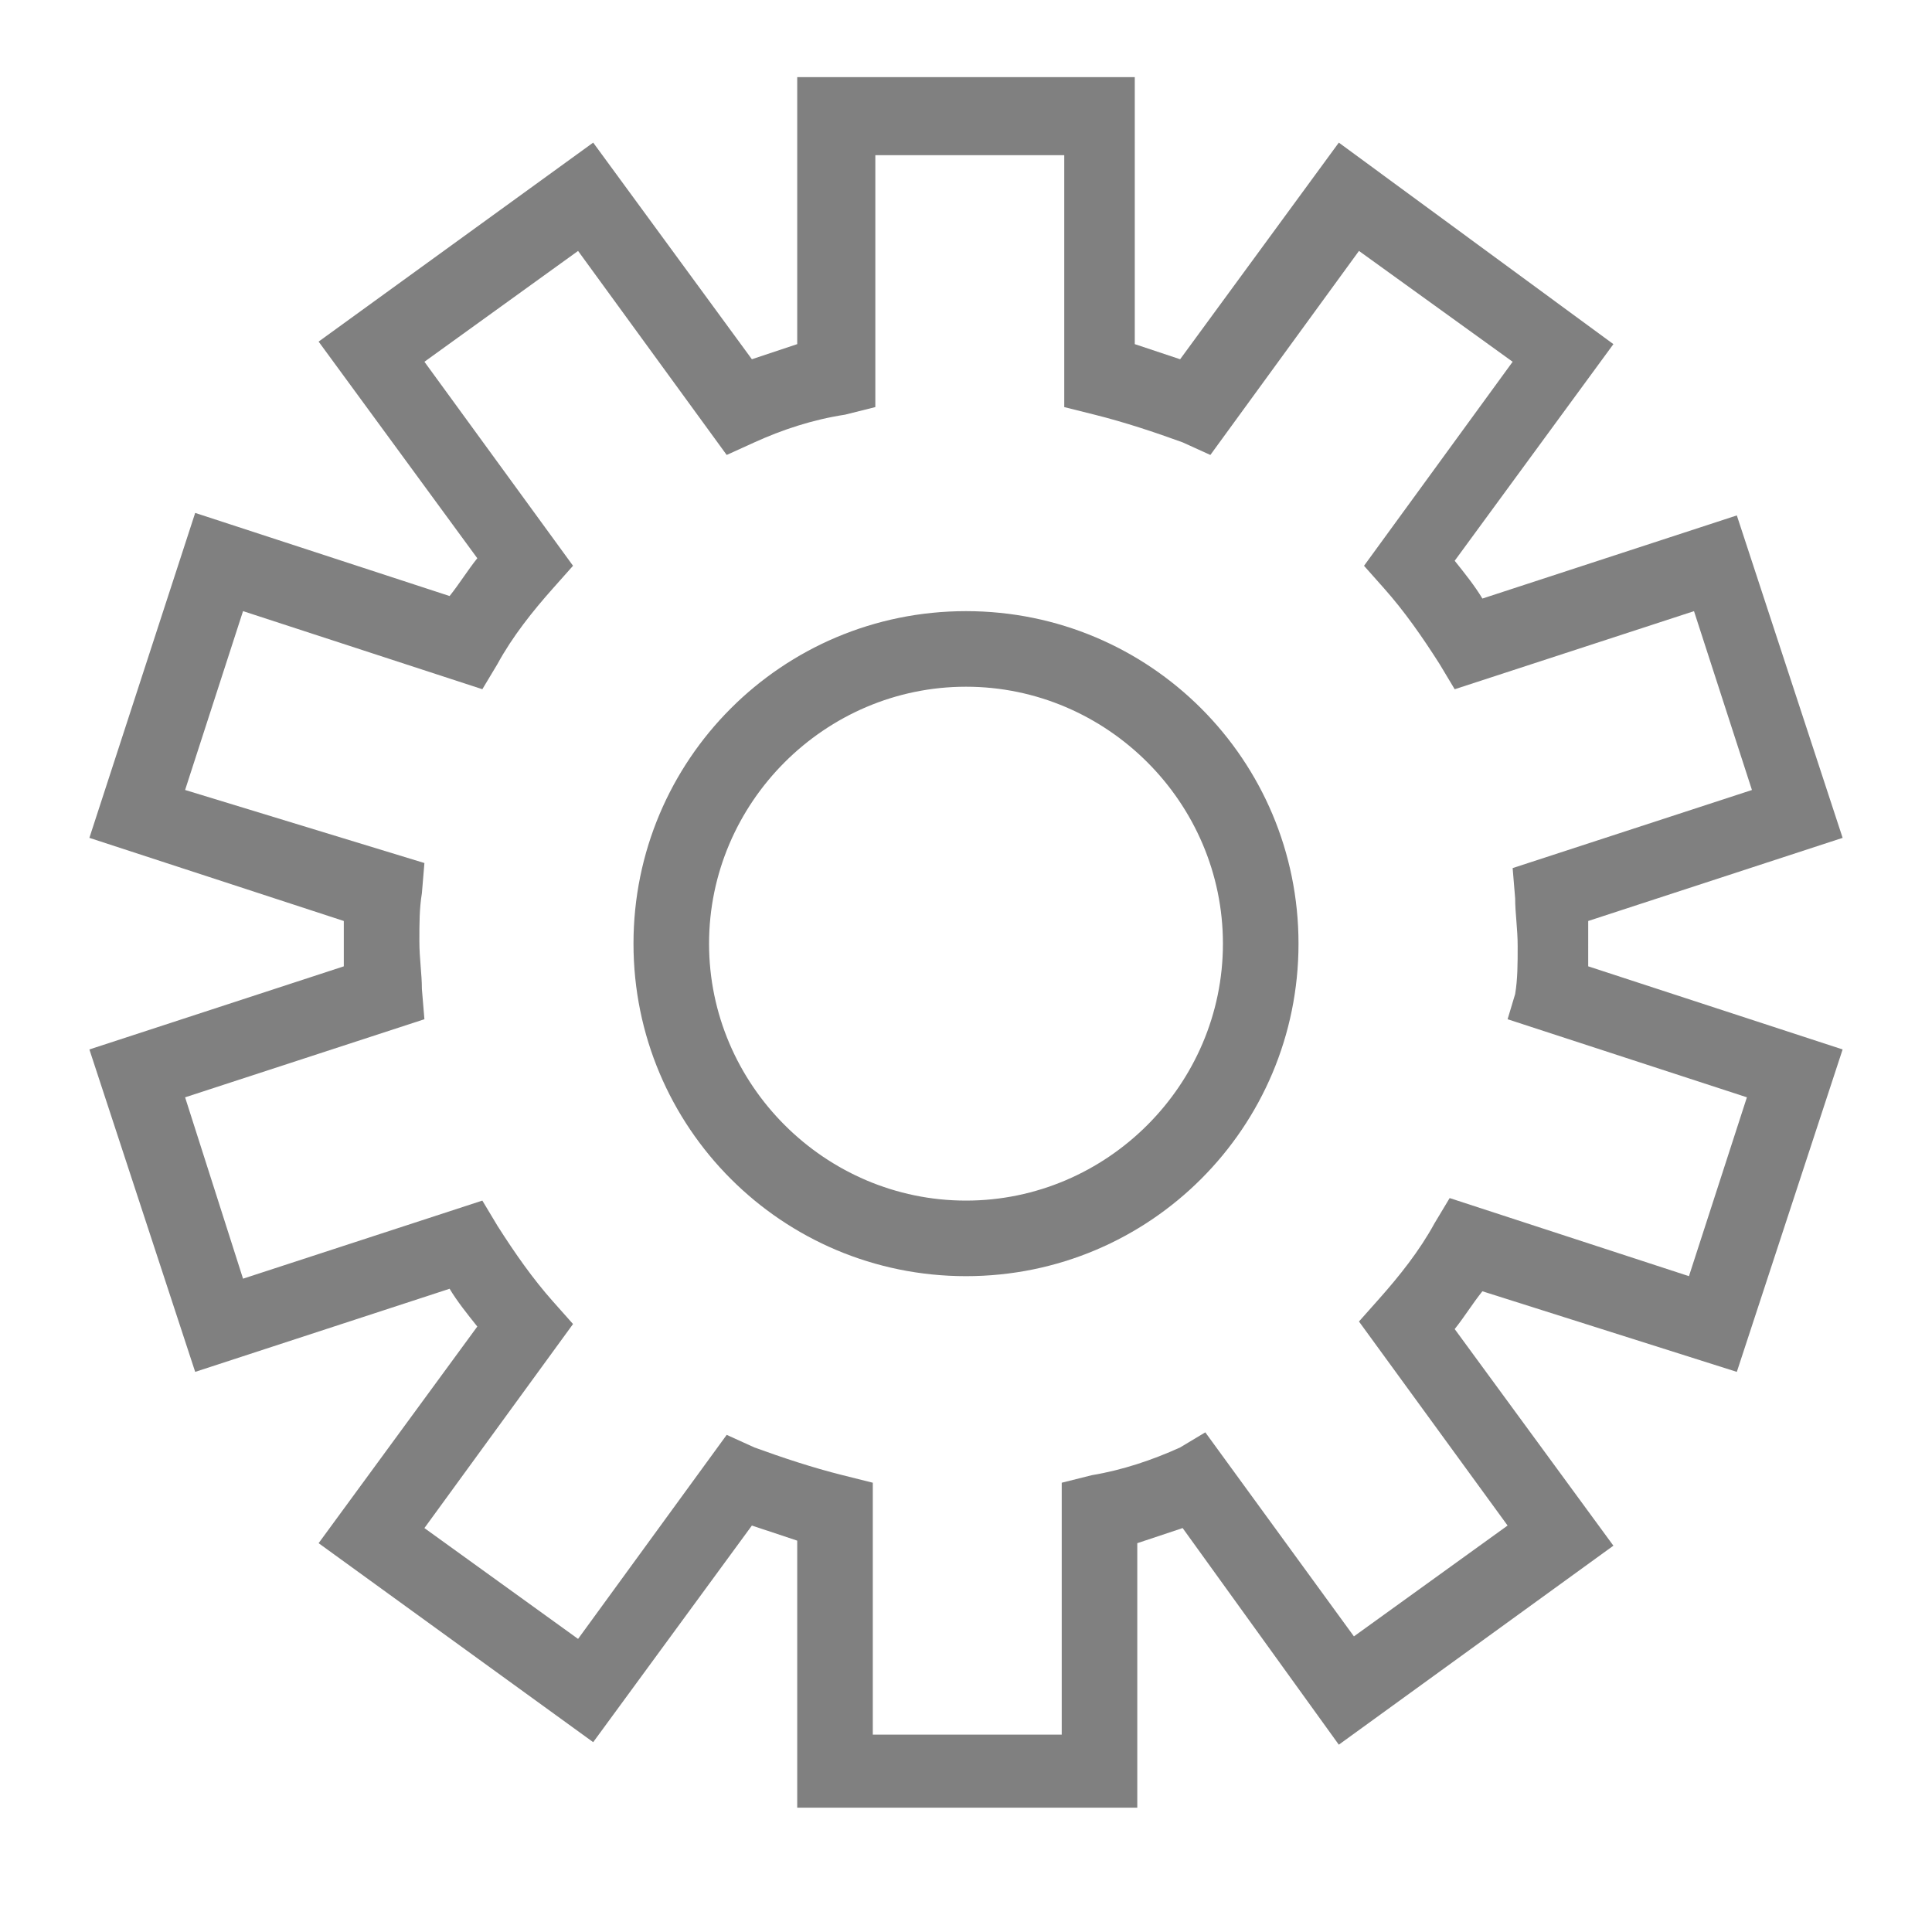 <?xml version="1.0" encoding="utf-8"?>
<!-- Generator: Adobe Illustrator 16.0.0, SVG Export Plug-In . SVG Version: 6.00 Build 0)  -->
<!DOCTYPE svg PUBLIC "-//W3C//DTD SVG 1.1//EN" "http://www.w3.org/Graphics/SVG/1.1/DTD/svg11.dtd">
<svg version="1.1" id="Layer_1" xmlns="http://www.w3.org/2000/svg" xmlns:xlink="http://www.w3.org/1999/xlink" x="0px" y="0px"
	 width="150px" height="150px" viewBox="0 0 150 150" enable-background="new 0 0 150 150" xml:space="preserve">
<g id="Layer_2">
	<g id="Layer_3">
		<path fill="#808080" d="M123.308,73.266c0-0.587,0-1.174,0-1.761l19.753-6.454l-8.214-25.034l-19.754,6.455
			c-0.586-0.978-1.369-1.956-2.151-2.934l12.322-16.819l-21.318-15.646l-12.321,16.82c-1.174-0.392-2.347-0.783-3.521-1.174V5.987
			H61.896v20.731c-1.173,0.391-2.347,0.782-3.52,1.174l-12.321-16.82l-21.318,15.45l12.321,16.82
			c-0.782,0.978-1.369,1.956-2.151,2.934l-19.753-6.454L6.94,65.051l19.753,6.454c0,0.587,0,1.174,0,1.761c0,0.586,0,1.173,0,1.76
			L6.94,81.479l8.214,25.033l19.753-6.453c0.586,0.978,1.369,1.955,2.151,2.933l-12.321,16.82l21.318,15.45l12.321-16.819
			c1.173,0.391,2.347,0.782,3.52,1.173v20.731h26.402v-20.535c1.174-0.392,2.347-0.782,3.521-1.174l12.126,16.819l21.318-15.45
			l-12.322-16.819c0.782-0.979,1.369-1.956,2.151-2.934l19.754,6.258l8.214-25.033l-19.753-6.454
			C123.308,74.438,123.308,73.852,123.308,73.266z M135.629,85.195l-4.499,13.886l-18.579-6.063l-1.174,1.955
			c-1.173,2.152-2.737,4.107-4.303,5.868l-1.564,1.76l11.539,15.842l-11.931,8.605L93.58,111.207l-1.956,1.173
			c-2.151,0.979-4.498,1.761-6.845,2.151l-2.347,0.587v19.558H67.764v-19.558l-2.347-0.587c-2.348-0.586-4.694-1.368-6.845-2.151
			l-2.152-0.978l-11.539,15.842l-11.93-8.605l11.539-15.842l-1.565-1.76c-1.564-1.761-2.934-3.716-4.303-5.867l-1.173-1.956
			l-18.58,6.063l-4.498-14.081l18.58-6.063l-0.196-2.348c0-1.173-0.195-2.347-0.195-3.716c0-1.368,0-2.542,0.195-3.716l0.196-2.347
			l-18.58-5.672l4.498-13.886l18.58,6.063l1.173-1.956c1.173-2.151,2.738-4.107,4.303-5.867l1.565-1.761L32.952,28.087l11.93-8.605
			L56.42,35.323l2.152-0.978c2.151-0.978,4.498-1.76,7.041-2.151l2.347-0.587V12.05h14.668v19.557l2.347,0.587
			c2.347,0.586,4.694,1.369,6.845,2.151l2.152,0.978l11.538-15.841l11.931,8.605l-11.539,15.841l1.564,1.761
			c1.564,1.76,2.934,3.716,4.303,5.867l1.173,1.956l18.58-6.063l4.498,13.886l-18.579,6.063l0.195,2.347
			c0,1.174,0.195,2.347,0.195,3.716s0,2.542-0.195,3.716l-0.587,1.956L135.629,85.195z"/>
		<path fill="#808080" d="M75,47.449c-14.277,0-25.816,11.539-25.816,25.816S60.723,99.081,75,99.081
			c14.277,0,25.816-11.538,25.816-25.815S89.277,47.449,75,47.449z M75,93.214c-10.953,0-19.949-8.996-19.949-19.948
			c0-10.953,8.996-19.949,19.949-19.949c10.952,0,19.948,8.996,19.948,19.949C94.948,84.218,85.952,93.214,75,93.214z"/>
	</g>
</g>
</svg>

